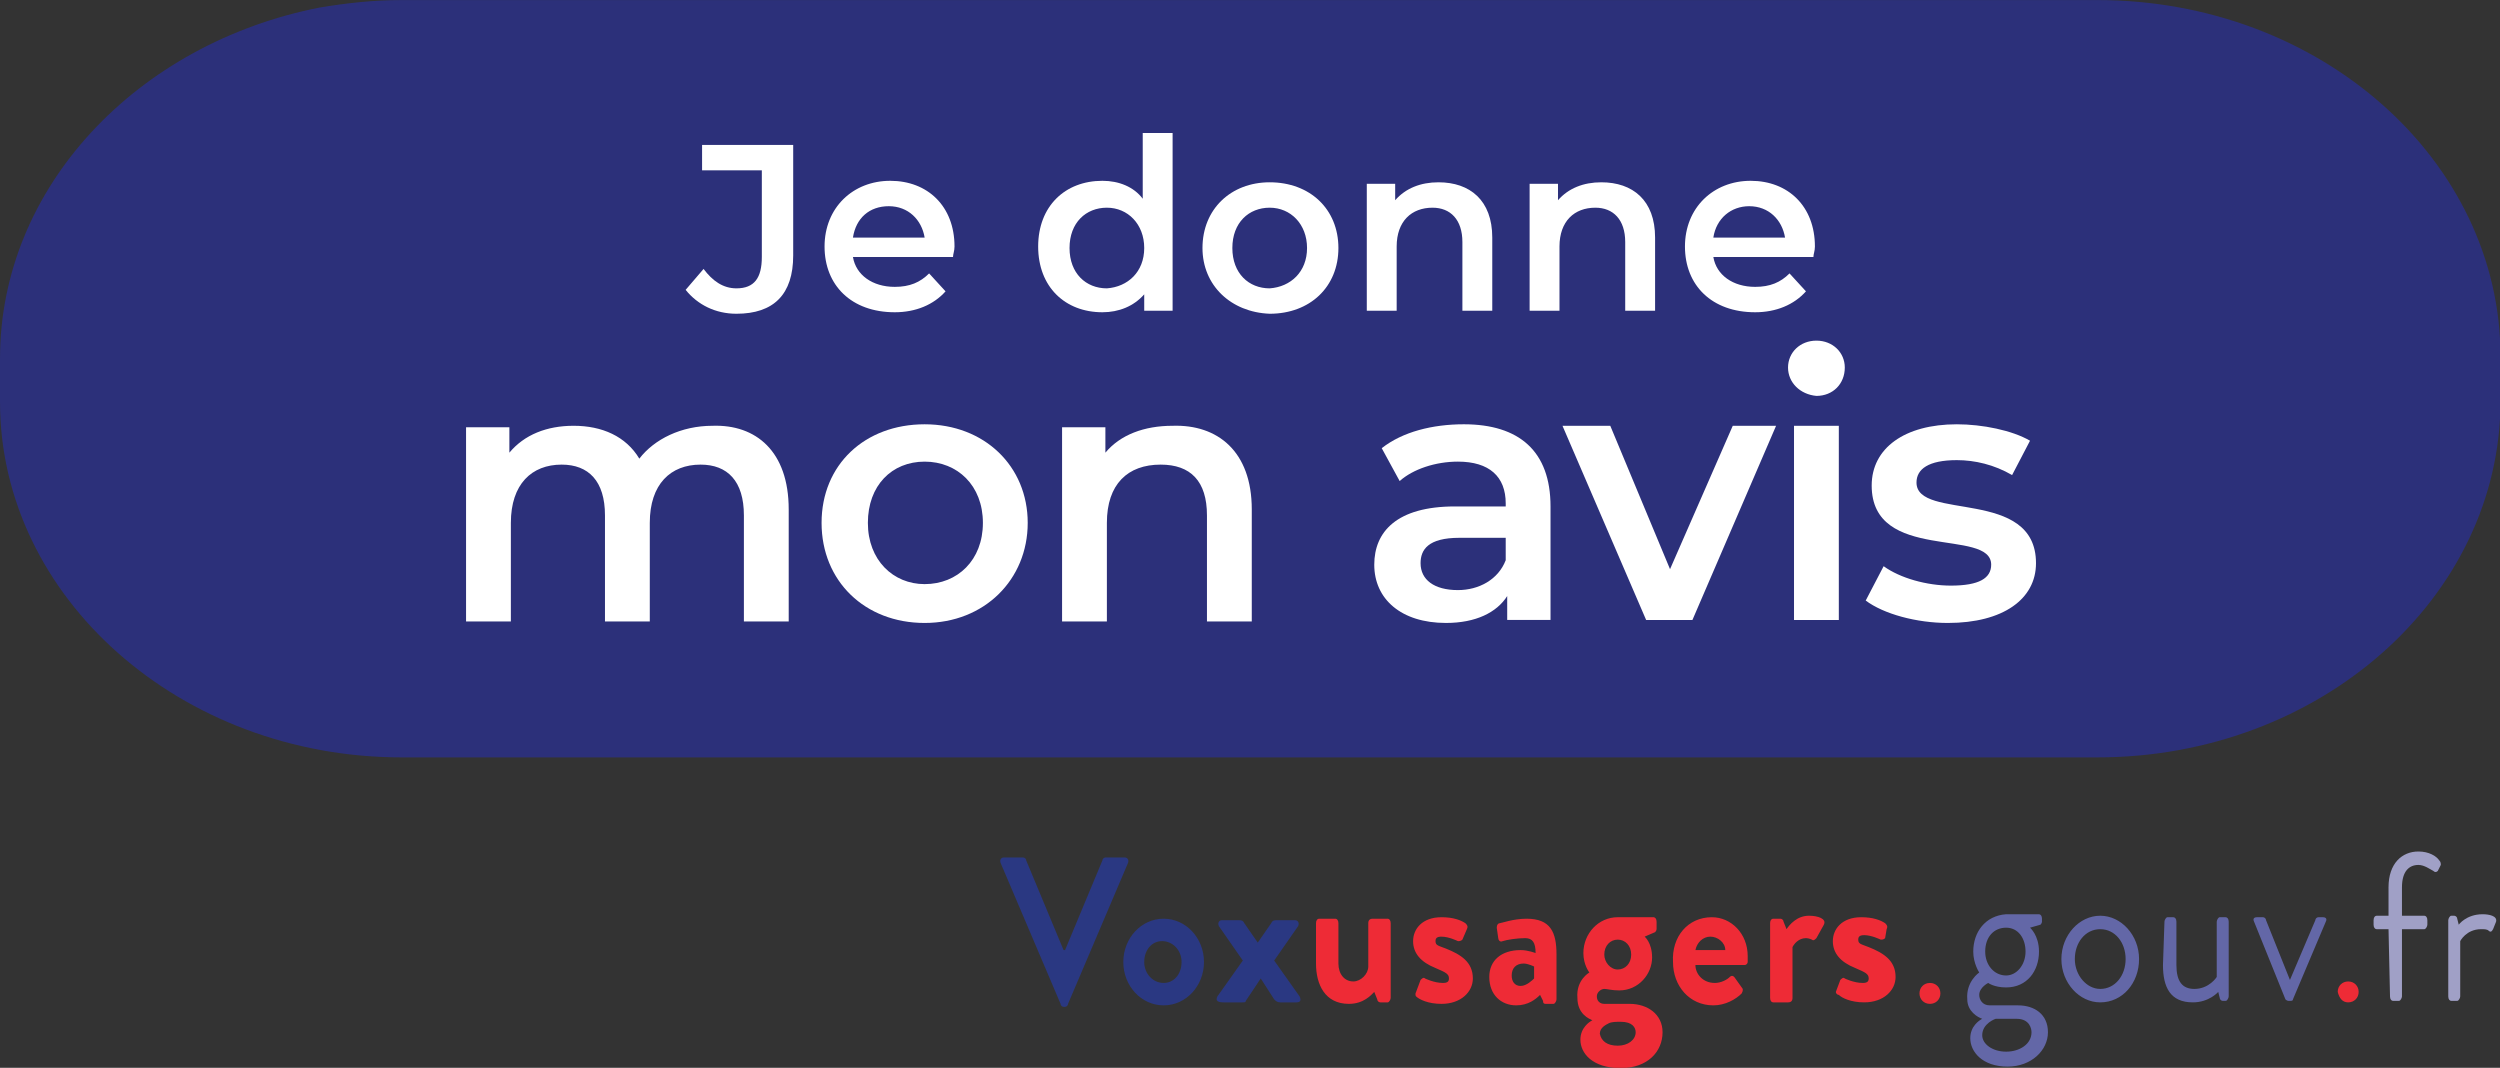 <?xml version="1.0" encoding="UTF-8" standalone="no"?>
<!-- Generator: Adobe Illustrator 22.1.0, SVG Export Plug-In . SVG Version: 6.00 Build 0)  -->

<svg
   xmlns:dc="http://purl.org/dc/elements/1.1/"
   xmlns:cc="http://creativecommons.org/ns#"
   xmlns:rdf="http://www.w3.org/1999/02/22-rdf-syntax-ns#"
   xmlns:svg="http://www.w3.org/2000/svg"
   xmlns="http://www.w3.org/2000/svg"
   xmlns:sodipodi="http://sodipodi.sourceforge.net/DTD/sodipodi-0.dtd"
   xmlns:inkscape="http://www.inkscape.org/namespaces/inkscape"
   version="1.1"
   id="Calque_1"
   x="0px"
   y="0px"
   viewBox="0 0 200 85.424"
   xml:space="preserve"
   sodipodi:docname="bouton-bleu.svg"
   width="200"
   height="85.424"
   inkscape:version="0.92.4 (5da689c313, 2019-01-14)"><rect x="0" y="0" width="200" height="85.424" fill="#333333" stroke="none"/><defs
   id="defs59" /><sodipodi:namedview
   pagecolor="#ffffff"
   bordercolor="#666666"
   borderopacity="1"
   objecttolerance="10"
   gridtolerance="10"
   guidetolerance="10"
   inkscape:pageopacity="0"
   inkscape:pageshadow="2"
   inkscape:window-width="2560"
   inkscape:window-height="1403"
   id="namedview57"
   showgrid="false"
   fit-margin-top="0"
   fit-margin-left="0"
   fit-margin-right="-0.7"
   fit-margin-bottom="0"
   showguides="true"
   showborder="false"
   inkscape:pagecheckerboard="true"
   inkscape:zoom="2.1141889"
   inkscape:cx="19.624107"
   inkscape:cy="73.589562"
   inkscape:window-x="0"
   inkscape:window-y="0"
   inkscape:window-maximized="1"
   inkscape:current-layer="Calque_1" />
<style
   type="text/css"
   id="style2">
	.st0{fill:#A0A0C6;}
	.st1{fill:#EE2B36;}
	.st2{fill:#6367A7;}
	.st3{fill:#2A3882;}
	.st4{fill:#2C307A;}
	.st5{fill:#FFFFFF;}
</style>
<title
   id="title4">Bouton Je donne mon avis</title>
<g
   id="g54"
   transform="matrix(1.195,0,0,1.195,-5.735,-21.744)"
   style="stroke-width:0.837">
	<g
   id="g16"
   style="stroke-width:0.837">
		<path
   class="st0"
   d="m 164.7,80.4 h -0.8 c -0.1,0 -0.2,-0.1 -0.2,-0.3 v -0.3 c 0,-0.2 0.1,-0.3 0.2,-0.3 h 0.8 v -1.9 c 0,-1.6 0.9,-2.4 2,-2.4 0.7,0 1.2,0.3 1.4,0.6 0.1,0.1 0.1,0.2 0.1,0.3 l -0.2,0.4 c -0.1,0.1 -0.2,0.1 -0.3,0 -0.2,-0.1 -0.6,-0.4 -1,-0.4 -0.6,0 -1.1,0.4 -1.1,1.5 v 1.9 h 1.5 c 0.1,0 0.2,0.1 0.2,0.3 v 0.3 c 0,0.1 -0.1,0.3 -0.2,0.3 h -1.5 v 4.5 c 0,0.1 -0.1,0.3 -0.2,0.3 H 165 c -0.1,0 -0.2,-0.1 -0.2,-0.3 l -0.1,-4.5 m 4,-0.6 c 0,-0.1 0.1,-0.3 0.2,-0.3 h 0.2 c 0.1,0 0.2,0.1 0.2,0.2 l 0.1,0.4 c 0,0 0.5,-0.7 1.6,-0.7 0.4,0 1,0.1 0.9,0.5 l -0.2,0.5 c -0.1,0.2 -0.2,0.2 -0.3,0.1 -0.1,-0.1 -0.3,-0.1 -0.5,-0.1 -1,0 -1.4,0.8 -1.4,0.8 v 3.7 c 0,0.1 -0.1,0.3 -0.2,0.3 h -0.4 c -0.1,0 -0.2,-0.1 -0.2,-0.3 v -5.1"
   id="path6"
   inkscape:connector-curvature="0"
   style="fill:#a0a0c6;stroke-width:0.837" />
		<path
   class="st1"
   d="m 134,85.4 c 0.4,0 0.7,-0.3 0.7,-0.7 0,-0.4 -0.3,-0.7 -0.7,-0.7 -0.4,0 -0.7,0.3 -0.7,0.7 0,0.4 0.3,0.7 0.7,0.7 m 28,-0.1 c 0.4,0 0.7,-0.3 0.7,-0.7 0,-0.4 -0.3,-0.7 -0.7,-0.7 -0.4,0 -0.7,0.3 -0.7,0.7 0.1,0.4 0.3,0.7 0.7,0.7"
   id="path8"
   inkscape:connector-curvature="0"
   style="fill:#ee2b36;stroke-width:0.837" />
		<path
   class="st2"
   d="m 140.4,81.9 c 0,-0.9 -0.5,-1.6 -1.3,-1.6 -0.8,0 -1.4,0.6 -1.4,1.6 0,0.9 0.6,1.6 1.4,1.6 0.7,0 1.3,-0.7 1.3,-1.6 z m -1.3,6.7 c 0.9,0 1.7,-0.5 1.7,-1.3 0,-0.2 -0.1,-0.9 -1,-0.9 h -1.4 c 0,0 -0.9,0.3 -0.9,1.1 0,0.6 0.7,1.1 1.6,1.1 z m -1.8,-5.3 c 0,0 -0.4,-0.6 -0.4,-1.4 0,-1.3 0.8,-2.4 2.2,-2.5 h 2.2 c 0.1,0 0.2,0.1 0.2,0.3 v 0.2 c 0,0.1 -0.1,0.2 -0.1,0.2 l -0.7,0.2 c 0,0 0.6,0.5 0.6,1.6 0,1.3 -0.8,2.4 -2.2,2.4 -0.8,0 -1.2,-0.3 -1.2,-0.3 0,0 -0.6,0.3 -0.6,0.8 0,0.3 0.2,0.7 0.7,0.7 h 1.9 c 1.1,0 2,0.6 2,1.8 0,1.2 -1.1,2.3 -2.7,2.3 -1.7,0 -2.5,-1 -2.5,-1.9 0,-0.8 0.6,-1.2 0.8,-1.3 v 0 c -0.3,-0.1 -1,-0.5 -1,-1.3 -0.1,-1.2 0.8,-1.8 0.8,-1.8 m 8.1,1.1 c 1,0 1.7,-0.9 1.7,-2 0,-1.1 -0.7,-2 -1.7,-2 -1,0 -1.7,0.9 -1.7,2 0,1.1 0.8,2 1.7,2 z m 0,-4.9 c 1.4,0 2.6,1.3 2.6,2.9 0,1.6 -1.1,2.9 -2.6,2.9 -1.4,0 -2.6,-1.3 -2.6,-2.9 0,-1.6 1.2,-2.9 2.6,-2.9 m 4.3,0.4 c 0,-0.1 0.1,-0.3 0.2,-0.3 h 0.4 c 0.1,0 0.2,0.1 0.2,0.3 v 2.9 c 0,1.1 0.4,1.6 1.2,1.6 1,0 1.5,-0.8 1.5,-0.8 v -3.7 c 0,-0.1 0.1,-0.3 0.2,-0.3 h 0.4 c 0.1,0 0.2,0.1 0.2,0.3 v 5 c 0,0.1 -0.1,0.3 -0.2,0.3 h -0.2 c -0.1,0 -0.2,-0.1 -0.2,-0.2 l -0.1,-0.4 c 0,0 -0.6,0.7 -1.7,0.7 -1.5,0 -2,-1 -2,-2.5 l 0.1,-2.9 m 6,0 c -0.1,-0.2 0,-0.3 0.2,-0.3 h 0.4 c 0.1,0 0.2,0.1 0.2,0.2 l 1.6,4 v 0 l 1.7,-4 c 0,-0.1 0.1,-0.2 0.2,-0.2 h 0.3 c 0.2,0 0.3,0.1 0.2,0.3 l -2.2,5.2 c 0,0.1 -0.1,0.1 -0.2,0.1 H 158 c -0.1,0 -0.2,-0.1 -0.2,-0.1 l -2.1,-5.2"
   id="path10"
   inkscape:connector-curvature="0"
   style="fill:#6367a7;stroke-width:0.837" />
		<path
   class="st3"
   d="m 71.8,76 c -0.1,-0.2 0,-0.4 0.2,-0.4 h 1.3 c 0.1,0 0.2,0.1 0.2,0.2 l 2.5,6 h 0.1 l 2.5,-6 c 0,-0.1 0.1,-0.2 0.2,-0.2 h 1.3 c 0.2,0 0.3,0.2 0.2,0.4 l -4,9.4 c 0,0.1 -0.1,0.2 -0.2,0.2 H 76 c -0.1,0 -0.2,-0.1 -0.2,-0.2 l -4,-9.4 m 10.9,8 c 0.7,0 1.2,-0.6 1.2,-1.4 0,-0.8 -0.6,-1.4 -1.3,-1.4 -0.7,0 -1.2,0.6 -1.2,1.4 0,0.8 0.6,1.4 1.3,1.4 z m 0,-4.3 c 1.5,0 2.7,1.3 2.7,2.9 0,1.6 -1.2,2.9 -2.7,2.9 -1.5,0 -2.7,-1.3 -2.7,-2.9 0,-1.6 1.2,-2.9 2.7,-2.9 m 3.6,5.2 1.7,-2.4 -1.6,-2.3 c -0.1,-0.2 0,-0.4 0.2,-0.4 h 1.1 c 0.2,0 0.3,0 0.4,0.2 l 0.9,1.3 v 0 L 89.9,80 c 0.1,-0.2 0.2,-0.2 0.4,-0.2 h 1.2 c 0.2,0 0.3,0.2 0.2,0.4 l -1.6,2.3 1.7,2.4 c 0.1,0.2 0.1,0.4 -0.2,0.4 h -1.1 c -0.2,0 -0.3,-0.1 -0.4,-0.2 l -0.9,-1.4 v 0 l -1,1.5 c 0,0.1 -0.1,0.1 -0.2,0.1 h -1.3 c -0.5,0 -0.5,-0.2 -0.4,-0.4"
   id="path12"
   inkscape:connector-curvature="0"
   style="fill:#2a3882;stroke-width:0.837" />
		<path
   class="st1"
   d="m 92.9,80 c 0,-0.2 0.1,-0.3 0.2,-0.3 h 1.1 c 0.1,0 0.2,0.1 0.2,0.3 v 2.7 c 0,0.7 0.4,1.2 1,1.2 0.5,0 1,-0.5 1,-1 V 80 c 0,-0.2 0.1,-0.3 0.3,-0.3 h 1 c 0.1,0 0.2,0.1 0.2,0.3 v 5 c 0,0.1 -0.1,0.3 -0.2,0.3 H 97.2 C 97.1,85.3 97,85.2 97,85.1 l -0.2,-0.5 c -0.2,0.2 -0.7,0.8 -1.7,0.8 -1.6,0 -2.2,-1.3 -2.2,-2.7 V 80 m 6.7,4.6 0.3,-0.8 c 0.1,-0.1 0.2,-0.2 0.3,-0.1 0,0 0.6,0.3 1.2,0.3 0.3,0 0.4,-0.1 0.4,-0.3 0,-0.3 -0.2,-0.4 -0.9,-0.7 -1,-0.4 -1.5,-1 -1.5,-1.8 0,-0.8 0.6,-1.6 1.9,-1.6 0.8,0 1.3,0.2 1.6,0.4 0.1,0.1 0.2,0.2 0.1,0.4 l -0.3,0.7 c -0.1,0.1 -0.2,0.1 -0.3,0.1 0,0 -0.6,-0.3 -1.1,-0.3 -0.3,0 -0.4,0.1 -0.4,0.3 0,0.3 0.2,0.3 0.7,0.5 1,0.4 1.8,0.9 1.8,2 0,0.9 -0.8,1.7 -2.1,1.7 -0.9,0 -1.5,-0.3 -1.7,-0.5 0,0 -0.1,-0.1 0,-0.3 m 7,-0.4 c 0.4,0 0.8,-0.4 0.9,-0.5 v -0.8 c 0,0 -0.4,-0.2 -0.7,-0.2 -0.5,0 -0.8,0.3 -0.8,0.8 0,0.4 0.2,0.7 0.6,0.7 z m 0,-2.4 c 0.5,0 1,0.2 1,0.2 0,-0.7 -0.2,-1 -0.7,-1 -0.5,0 -1.2,0.1 -1.5,0.2 -0.2,0.1 -0.3,-0.1 -0.3,-0.2 L 105,80.3 c 0,-0.2 0.1,-0.3 0.2,-0.3 0.1,0 0.9,-0.3 1.8,-0.3 1.6,0 2,0.9 2,2.4 v 3 c 0,0.1 -0.1,0.3 -0.2,0.3 h -0.5 c -0.1,0 -0.2,0 -0.2,-0.2 l -0.2,-0.4 c -0.3,0.3 -0.8,0.7 -1.6,0.7 -1,0 -1.8,-0.7 -1.8,-1.9 0,-1.1 0.8,-1.8 2.1,-1.8 m 6.5,1.3 c 0.5,0 0.9,-0.4 0.9,-1 0,-0.6 -0.4,-1 -0.9,-1 -0.5,0 -0.9,0.4 -0.9,1 0,0.5 0.4,1 0.9,1 z m 0,5.1 c 0.7,0 1.2,-0.4 1.2,-0.9 0,-0.3 -0.2,-0.7 -1,-0.7 -0.3,0 -0.6,0 -0.8,0.1 -0.2,0.1 -0.6,0.3 -0.6,0.7 0.1,0.5 0.5,0.8 1.2,0.8 z m -1.9,-4.9 c 0,0 -0.4,-0.5 -0.4,-1.3 0,-1.3 1,-2.4 2.3,-2.4 h 2.4 c 0.1,0 0.2,0.1 0.2,0.3 v 0.5 c 0,0.1 -0.1,0.2 -0.1,0.2 l -0.7,0.3 c 0,0 0.5,0.4 0.5,1.4 0,1.1 -0.9,2.2 -2.2,2.2 -0.5,0 -0.8,-0.1 -1,-0.1 -0.2,0 -0.5,0.2 -0.5,0.5 0,0.3 0.2,0.5 0.5,0.5 h 1.7 c 1.2,0 2.2,0.7 2.2,1.9 0,1.3 -1,2.4 -2.8,2.4 -1.9,0 -2.7,-1 -2.7,-1.9 0,-0.8 0.6,-1.2 0.8,-1.3 v 0 c -0.2,-0.1 -1,-0.4 -1,-1.5 -0.1,-1.2 0.8,-1.7 0.8,-1.7 m 9.1,-1.5 c 0,-0.5 -0.5,-0.9 -1,-0.9 -0.5,0 -0.9,0.4 -1,0.9 z m -0.9,-2.2 c 1.3,0 2.4,1.1 2.4,2.6 0,0.1 0,0.3 0,0.4 0,0.1 -0.1,0.2 -0.2,0.2 h -3.3 c 0,0.6 0.5,1.2 1.3,1.2 0.4,0 0.8,-0.2 1,-0.4 0.1,-0.1 0.2,-0.1 0.3,0 l 0.5,0.7 c 0.1,0.1 0.1,0.2 0,0.4 -0.4,0.4 -1.1,0.8 -1.9,0.8 -1.6,0 -2.7,-1.3 -2.7,-2.9 -0.1,-1.7 1,-3 2.6,-3 m 3.9,0.4 c 0,-0.2 0.1,-0.3 0.2,-0.3 h 0.5 c 0.1,0 0.2,0.1 0.2,0.2 l 0.2,0.5 c 0.2,-0.3 0.7,-0.9 1.5,-0.9 0.6,0 1.2,0.2 1,0.6 l -0.5,0.9 c -0.1,0.1 -0.2,0.2 -0.3,0.1 0,0 -0.2,-0.1 -0.4,-0.1 -0.5,0 -0.8,0.4 -0.9,0.6 V 85 c 0,0.2 -0.1,0.3 -0.3,0.3 h -1 c -0.1,0 -0.2,-0.1 -0.2,-0.3 v -5 m 4.4,4.6 0.3,-0.8 c 0.1,-0.1 0.2,-0.2 0.3,-0.1 0,0 0.6,0.3 1.2,0.3 0.3,0 0.4,-0.1 0.4,-0.3 0,-0.3 -0.2,-0.4 -0.9,-0.7 -1,-0.4 -1.5,-1 -1.5,-1.8 0,-0.8 0.6,-1.6 1.9,-1.6 0.8,0 1.3,0.2 1.6,0.4 0.1,0.1 0.2,0.2 0.1,0.4 L 131,81 c -0.1,0.1 -0.2,0.1 -0.3,0.1 0,0 -0.6,-0.3 -1.1,-0.3 -0.3,0 -0.4,0.1 -0.4,0.3 0,0.3 0.2,0.3 0.7,0.5 1,0.4 1.8,0.9 1.8,2 0,0.9 -0.8,1.7 -2.1,1.7 -0.9,0 -1.5,-0.3 -1.7,-0.5 -0.1,0 -0.2,-0.1 -0.2,-0.2"
   id="path14"
   inkscape:connector-curvature="0"
   style="fill:#ee2b36;stroke-width:0.837" />
	</g>
	<path
   class="st4"
   d="m 31.7,68.9 h 113.5 c 14.9,0 27,-10.7 27,-23.9 v -2.9 c 0,-13.2 -12.1,-23.9 -27,-23.9 H 35.9 31.7 c -1.9,0 -3.7,0.2 -5.5,0.5 C 14,21.1 4.8,30.7 4.8,42.2 v 2.9 c 0,13.1 12.1,23.8 26.9,23.8 z"
   id="path18"
   inkscape:connector-curvature="0"
   style="fill:#2c307a;stroke-width:0.837" />
	<g
   id="g52"
   style="stroke-width:0.837">
		<g
   id="g34"
   style="stroke-width:0.837">
			<path
   class="st5"
   d="m 50.7,37.6 1.2,-1.4 c 0.6,0.8 1.3,1.3 2.2,1.3 1.2,0 1.7,-0.7 1.7,-2.1 v -5.8 h -4 v -1.7 h 6.1 v 7.4 c 0,2.6 -1.3,3.9 -3.8,3.9 -1.4,0 -2.6,-0.6 -3.4,-1.6 z"
   id="path20"
   inkscape:connector-curvature="0"
   style="fill:#ffffff;stroke-width:0.837" />
			<path
   class="st5"
   d="m 68.6,35.4 h -6.7 c 0.2,1.2 1.3,2 2.8,2 1,0 1.7,-0.3 2.3,-0.9 l 1.1,1.2 c -0.8,0.9 -2,1.4 -3.4,1.4 -2.9,0 -4.7,-1.8 -4.7,-4.4 0,-2.6 1.9,-4.4 4.4,-4.4 2.5,0 4.3,1.7 4.3,4.4 0,0.3 -0.1,0.5 -0.1,0.7 z m -6.7,-1.3 h 4.8 C 66.5,32.9 65.6,32 64.3,32 63,32 62.1,32.8 61.9,34.1 Z"
   id="path22"
   inkscape:connector-curvature="0"
   style="fill:#ffffff;stroke-width:0.837" />
			<path
   class="st5"
   d="M 83.3,27.2 V 39 h -1.9 v -1.1 c -0.7,0.8 -1.7,1.2 -2.8,1.2 -2.5,0 -4.3,-1.7 -4.3,-4.4 0,-2.7 1.8,-4.4 4.3,-4.4 1.1,0 2.1,0.4 2.7,1.2 v -4.4 h 2 z m -1.9,7.6 c 0,-1.6 -1.1,-2.7 -2.5,-2.7 -1.4,0 -2.5,1 -2.5,2.7 0,1.7 1.1,2.7 2.5,2.7 1.4,-0.1 2.5,-1.1 2.5,-2.7 z"
   id="path24"
   inkscape:connector-curvature="0"
   style="fill:#ffffff;stroke-width:0.837" />
			<path
   class="st5"
   d="m 85.3,34.8 c 0,-2.6 1.9,-4.4 4.5,-4.4 2.7,0 4.6,1.8 4.6,4.4 0,2.6 -1.9,4.4 -4.6,4.4 -2.6,-0.1 -4.5,-1.9 -4.5,-4.4 z m 7,0 c 0,-1.6 -1.1,-2.7 -2.5,-2.7 -1.4,0 -2.5,1 -2.5,2.7 0,1.7 1.1,2.7 2.5,2.7 1.4,-0.1 2.5,-1.1 2.5,-2.7 z"
   id="path26"
   inkscape:connector-curvature="0"
   style="fill:#ffffff;stroke-width:0.837" />
			<path
   class="st5"
   d="M 104.7,34.1 V 39 h -2 v -4.6 c 0,-1.5 -0.8,-2.3 -2,-2.3 -1.4,0 -2.4,0.9 -2.4,2.6 V 39 h -2 v -8.5 h 1.9 v 1.1 c 0.7,-0.8 1.7,-1.2 2.9,-1.2 2.1,0 3.6,1.2 3.6,3.7 z"
   id="path28"
   inkscape:connector-curvature="0"
   style="fill:#ffffff;stroke-width:0.837" />
			<path
   class="st5"
   d="M 115.6,34.1 V 39 h -2 v -4.6 c 0,-1.5 -0.8,-2.3 -2,-2.3 -1.4,0 -2.4,0.9 -2.4,2.6 V 39 h -2 v -8.5 h 1.9 v 1.1 c 0.7,-0.8 1.7,-1.2 2.9,-1.2 2.1,0 3.6,1.2 3.6,3.7 z"
   id="path30"
   inkscape:connector-curvature="0"
   style="fill:#ffffff;stroke-width:0.837" />
			<path
   class="st5"
   d="m 126.2,35.4 h -6.7 c 0.2,1.2 1.3,2 2.8,2 1,0 1.7,-0.3 2.3,-0.9 l 1.1,1.2 c -0.8,0.9 -2,1.4 -3.4,1.4 -2.9,0 -4.7,-1.8 -4.7,-4.4 0,-2.6 1.9,-4.4 4.4,-4.4 2.5,0 4.3,1.7 4.3,4.4 0,0.3 -0.1,0.5 -0.1,0.7 z m -6.7,-1.3 h 4.8 c -0.2,-1.2 -1.1,-2.1 -2.4,-2.1 -1.2,0 -2.2,0.8 -2.4,2.1 z"
   id="path32"
   inkscape:connector-curvature="0"
   style="fill:#ffffff;stroke-width:0.837" />
		</g>
		<g
   id="g50"
   style="stroke-width:0.837">
			<path
   class="st5"
   d="m 57.6,52.3 v 7.5 h -3 v -7.1 c 0,-2.3 -1.1,-3.4 -2.9,-3.4 -2,0 -3.4,1.3 -3.4,3.9 v 6.6 h -3 v -7.1 c 0,-2.3 -1.1,-3.4 -2.9,-3.4 -2,0 -3.4,1.3 -3.4,3.9 v 6.6 h -3 v -13 h 2.9 v 1.7 c 1,-1.2 2.5,-1.8 4.3,-1.8 1.9,0 3.5,0.7 4.4,2.2 1,-1.3 2.8,-2.2 4.9,-2.2 2.9,-0.1 5.1,1.7 5.1,5.6 z"
   id="path36"
   inkscape:connector-curvature="0"
   style="fill:#ffffff;stroke-width:0.837" />
			<path
   class="st5"
   d="m 59.8,53.2 c 0,-3.9 2.9,-6.6 6.9,-6.6 4,0 6.9,2.8 6.9,6.6 0,3.8 -2.9,6.7 -6.9,6.7 -4,0 -6.9,-2.8 -6.9,-6.7 z m 10.8,0 c 0,-2.5 -1.7,-4.1 -3.9,-4.1 -2.2,0 -3.8,1.6 -3.8,4.1 0,2.5 1.7,4.1 3.8,4.1 2.2,0 3.9,-1.6 3.9,-4.1 z"
   id="path38"
   inkscape:connector-curvature="0"
   style="fill:#ffffff;stroke-width:0.837" />
			<path
   class="st5"
   d="m 88.6,52.3 v 7.5 h -3 v -7.1 c 0,-2.3 -1.1,-3.4 -3.1,-3.4 -2.2,0 -3.6,1.3 -3.6,3.9 v 6.6 h -3 v -13 h 2.9 v 1.7 c 1,-1.2 2.6,-1.8 4.5,-1.8 3,-0.1 5.3,1.7 5.3,5.6 z"
   id="path40"
   inkscape:connector-curvature="0"
   style="fill:#ffffff;stroke-width:0.837" />
			<path
   class="st5"
   d="m 108.6,52.1 v 7.6 h -2.9 v -1.6 c -0.7,1.1 -2.1,1.8 -4.1,1.8 -3,0 -4.8,-1.6 -4.8,-3.9 0,-2.2 1.5,-3.9 5.4,-3.9 h 3.4 v -0.2 c 0,-1.8 -1.1,-2.8 -3.2,-2.8 -1.5,0 -3,0.5 -3.9,1.3 l -1.2,-2.2 c 1.4,-1.1 3.4,-1.6 5.5,-1.6 3.7,0 5.8,1.8 5.8,5.5 z m -3,3.6 v -1.5 h -3.1 c -2.1,0 -2.6,0.8 -2.6,1.7 0,1.1 0.9,1.8 2.5,1.8 1.4,0 2.7,-0.7 3.2,-2 z"
   id="path42"
   inkscape:connector-curvature="0"
   style="fill:#ffffff;stroke-width:0.837" />
			<path
   class="st5"
   d="m 123.7,46.7 -5.6,13 H 115 l -5.6,-13 h 3.2 l 4,9.6 4.2,-9.6 z"
   id="path44"
   inkscape:connector-curvature="0"
   style="fill:#ffffff;stroke-width:0.837" />
			<path
   class="st5"
   d="m 124.5,42.8 c 0,-1 0.8,-1.8 1.9,-1.8 1.1,0 1.9,0.8 1.9,1.8 0,1.1 -0.8,1.9 -1.9,1.9 -1.1,-0.1 -1.9,-0.9 -1.9,-1.9 z m 0.4,3.9 h 3 v 13 h -3 z"
   id="path46"
   inkscape:connector-curvature="0"
   style="fill:#ffffff;stroke-width:0.837" />
			<path
   class="st5"
   d="m 129.7,58.4 1.2,-2.3 c 1.1,0.8 2.9,1.3 4.5,1.3 1.9,0 2.7,-0.5 2.7,-1.4 0,-2.5 -8,-0.1 -8,-5.3 0,-2.5 2.2,-4.1 5.7,-4.1 1.7,0 3.7,0.4 4.9,1.1 l -1.2,2.3 c -1.2,-0.7 -2.5,-1 -3.7,-1 -1.9,0 -2.7,0.6 -2.7,1.5 0,2.6 8,0.3 8,5.4 0,2.4 -2.2,4 -5.9,4 -2.1,0 -4.3,-0.6 -5.5,-1.5 z"
   id="path48"
   inkscape:connector-curvature="0"
   style="fill:#ffffff;stroke-width:0.837" />
		</g>
	</g>
</g>
</svg>